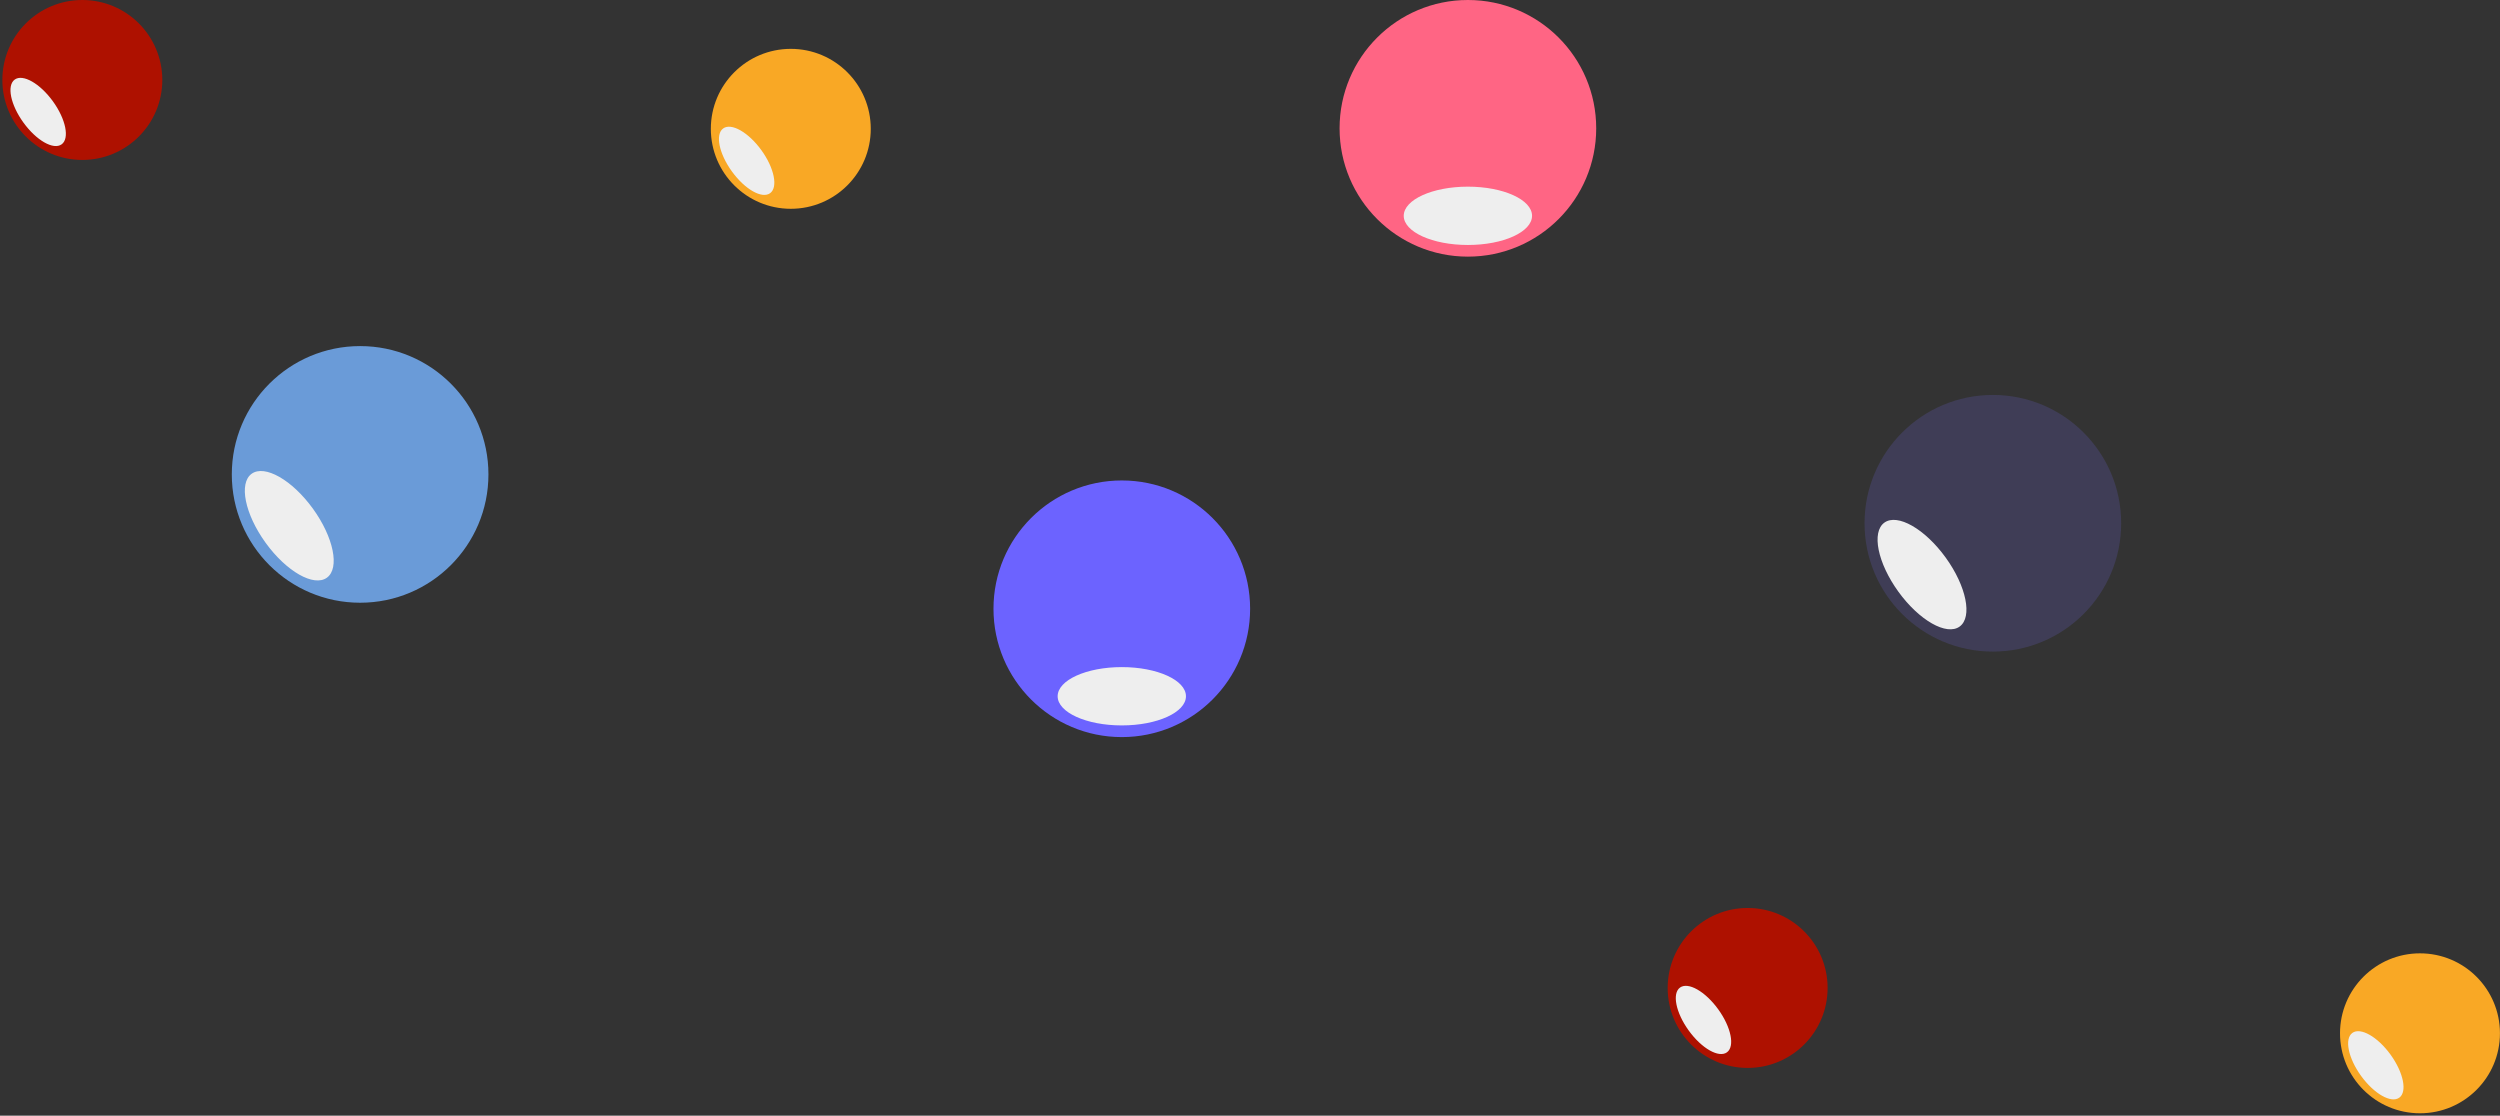 <svg width="614" height="274" viewBox="0 0 614 274" fill="none" xmlns="http://www.w3.org/2000/svg">
<rect x="0" y="0" width="614" height="274" fill="#333333" stroke="none"/>
<g id="home decor2">
<g id="undraw inspiration lecl">
<path id="Circle" d="M275.515 181.03C258.11 181.03 244 166.92 244 149.515C244 132.11 258.11 118 275.515 118C292.92 118 307.03 132.11 307.03 149.515C307.03 166.92 292.92 181.03 275.515 181.03Z" fill="#6C63FF"/>
<path id="Ellipse" d="M275.515 178.164C266.812 178.164 259.758 174.957 259.758 171.002C259.758 167.046 266.812 163.839 275.515 163.839C284.217 163.839 291.272 167.046 291.272 171.002C291.272 174.957 284.217 178.164 275.515 178.164Z" fill="#EEEEEE"/>
<path id="Circle 2" d="M489.446 160.031C472.041 160.031 457.932 145.921 457.932 128.515C457.932 111.11 472.041 97 489.446 97C506.851 97 520.96 111.11 520.96 128.515C520.96 145.921 506.851 160.031 489.446 160.031Z" fill="#3F3D56"/>
<path id="Ellipse 2" d="M481.288 153.883C478.085 156.203 471.349 152.371 466.244 145.323C461.139 138.275 459.597 130.68 462.8 128.36C466.004 126.039 472.739 129.872 477.845 136.92C482.95 143.967 484.492 151.562 481.288 153.883Z" fill="#EEEEEE"/>
<path id="Circle 3" d="M194.221 51.28C183.374 51.28 174.581 42.487 174.581 31.64C174.581 20.793 183.374 12 194.221 12C205.067 12 213.86 20.793 213.86 31.64C213.86 42.487 205.067 51.28 194.221 51.28Z" fill="#F9A825"/>
<path id="Ellipse 3" d="M189.136 47.449C187.14 48.895 182.942 46.507 179.761 42.114C176.579 37.722 175.618 32.989 177.615 31.543C179.611 30.097 183.809 32.485 186.99 36.877C190.172 41.27 191.133 46.003 189.136 47.449Z" fill="#EEEEEE"/>
<path id="Circle 4" d="M594.348 273.42C583.502 273.42 574.709 264.627 574.709 253.78C574.709 242.933 583.502 234.14 594.348 234.14C605.195 234.14 613.988 242.933 613.988 253.78C613.988 264.627 605.195 273.42 594.348 273.42Z" fill="#F9A825"/>
<path id="Ellipse 4" d="M589.265 269.589C587.268 271.035 583.071 268.646 579.889 264.254C576.708 259.862 575.747 255.129 577.743 253.683C579.739 252.237 583.937 254.625 587.118 259.018C590.3 263.41 591.261 268.143 589.265 269.589Z" fill="#EEEEEE"/>
<path id="Circle 5" d="M360.514 63.031C343.109 63.031 329 48.921 329 31.515C329 14.11 343.109 3.65231e-05 360.514 3.8147e-05C377.919 3.97709e-05 392.029 14.11 392.029 31.515C392.029 48.921 377.919 63.031 360.514 63.031Z" fill="#FF6584"/>
<path id="Ellipse 5" d="M360.514 60.167C351.812 60.167 344.757 56.96 344.757 53.004C344.757 49.048 351.812 45.842 360.514 45.842C369.217 45.842 376.271 49.048 376.271 53.004C376.271 56.96 369.217 60.167 360.514 60.167Z" fill="#EEEEEE"/>
<path id="Circle 6" d="M88.446 148.031C71.041 148.031 56.931 133.921 56.931 116.515C56.931 99.109 71.041 85 88.446 85C105.851 85 119.96 99.109 119.96 116.515C119.96 133.921 105.851 148.031 88.446 148.031Z" fill="#6A9BD8"/>
<path id="Ellipse 6" d="M80.288 141.882C77.085 144.203 70.349 140.37 65.244 133.322C60.139 126.274 58.597 118.68 61.8 116.359C65.004 114.039 71.739 117.871 76.845 124.919C81.95 131.967 83.492 139.562 80.288 141.882Z" fill="#EEEEEE"/>
<path id="Circle 7" d="M20.22 39.28C9.374 39.28 0.581 30.487 0.581 19.64C0.581 8.793 9.374 -0 20.22 -9.91821e-05C31.067 -9.81701e-05 39.86 8.793 39.86 19.64C39.86 30.487 31.067 39.28 20.22 39.28Z" fill="#AE1100"/>
<path id="Ellipse 7" d="M15.136 35.449C13.14 36.895 8.942 34.506 5.761 30.114C2.579 25.722 1.618 20.989 3.615 19.543C5.611 18.097 9.809 20.485 12.99 24.877C16.172 29.27 17.133 34.002 15.136 35.449Z" fill="#EEEEEE"/>
<path id="Circle 8" d="M429.22 262.281C418.374 262.281 409.581 253.488 409.581 242.64C409.581 231.793 418.374 223 429.22 223C440.067 223 448.86 231.793 448.86 242.64C448.86 253.488 440.067 262.281 429.22 262.281Z" fill="#AE1100"/>
<path id="Ellipse 8" d="M424.137 258.449C422.14 259.896 417.943 257.507 414.761 253.115C411.579 248.723 410.618 243.99 412.615 242.543C414.611 241.097 418.809 243.486 421.99 247.878C425.172 252.27 426.133 257.003 424.137 258.449Z" fill="#EEEEEE"/>
</g>
</g>
</svg>
